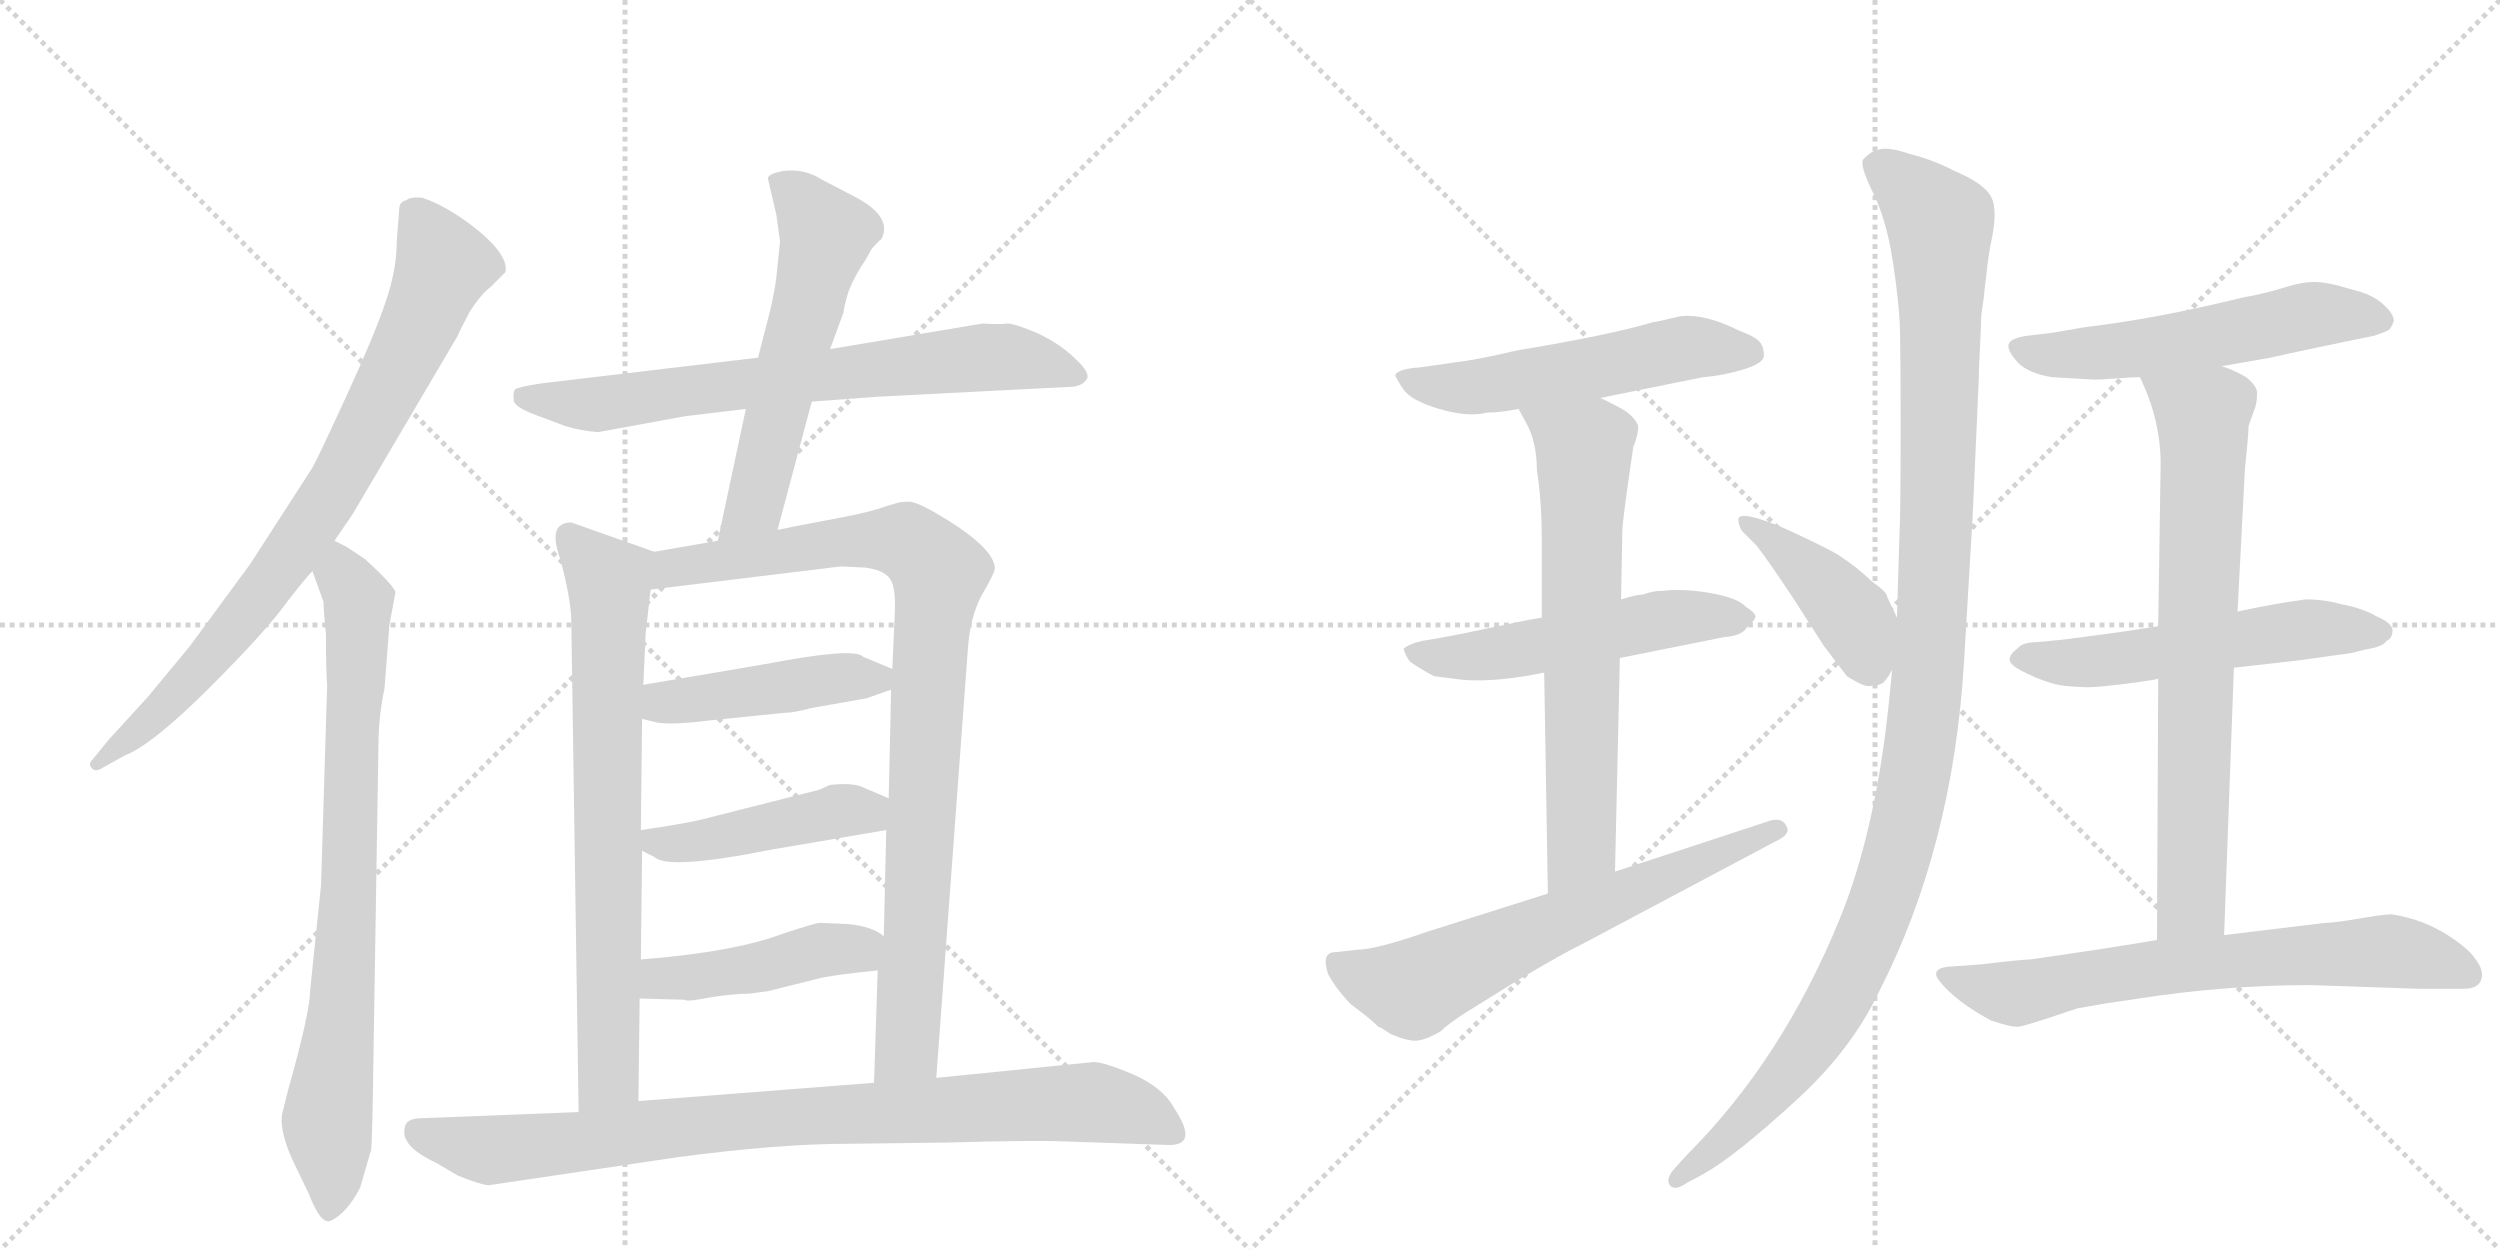 <svg version="1.1" viewBox="0 0 2048 1024" xmlns="http://www.w3.org/2000/svg">
  <g stroke="lightgray" stroke-dasharray="1,1" stroke-width="1" transform="scale(4, 4)">
    <line x1="0" y1="0" x2="256" y2="256"></line>
    <line x1="256" y1="0" x2="0" y2="256"></line>
    <line x1="128" y1="0" x2="128" y2="256"></line>
    <line x1="0" y1="128" x2="256" y2="128"></line>
    <line x1="256" y1="0" x2="512" y2="256"></line>
    <line x1="512" y1="0" x2="256" y2="256"></line>
    <line x1="384" y1="0" x2="384" y2="256"></line>
    <line x1="256" y1="128" x2="512" y2="128"></line>
  </g>
<g transform="scale(1, -1) translate(0, -850)">
   <style type="text/css">
    @keyframes keyframes0 {
      from {
       stroke: black;
       stroke-dashoffset: 805;
       stroke-width: 128;
       }
       72% {
       animation-timing-function: step-end;
       stroke: black;
       stroke-dashoffset: 0;
       stroke-width: 128;
       }
       to {
       stroke: black;
       stroke-width: 1024;
       }
       }
       #make-me-a-hanzi-animation-0 {
         animation: keyframes0 0.905s both;
         animation-delay: 0s;
         animation-timing-function: linear;
       }
    @keyframes keyframes1 {
      from {
       stroke: black;
       stroke-dashoffset: 799;
       stroke-width: 128;
       }
       72% {
       animation-timing-function: step-end;
       stroke: black;
       stroke-dashoffset: 0;
       stroke-width: 128;
       }
       to {
       stroke: black;
       stroke-width: 1024;
       }
       }
       #make-me-a-hanzi-animation-1 {
         animation: keyframes1 0.9s both;
         animation-delay: 0.905s;
         animation-timing-function: linear;
       }
    @keyframes keyframes2 {
      from {
       stroke: black;
       stroke-dashoffset: 716;
       stroke-width: 128;
       }
       70% {
       animation-timing-function: step-end;
       stroke: black;
       stroke-dashoffset: 0;
       stroke-width: 128;
       }
       to {
       stroke: black;
       stroke-width: 1024;
       }
       }
       #make-me-a-hanzi-animation-2 {
         animation: keyframes2 0.833s both;
         animation-delay: 1.805s;
         animation-timing-function: linear;
       }
    @keyframes keyframes3 {
      from {
       stroke: black;
       stroke-dashoffset: 575;
       stroke-width: 128;
       }
       65% {
       animation-timing-function: step-end;
       stroke: black;
       stroke-dashoffset: 0;
       stroke-width: 128;
       }
       to {
       stroke: black;
       stroke-width: 1024;
       }
       }
       #make-me-a-hanzi-animation-3 {
         animation: keyframes3 0.718s both;
         animation-delay: 2.638s;
         animation-timing-function: linear;
       }
    @keyframes keyframes4 {
      from {
       stroke: black;
       stroke-dashoffset: 733;
       stroke-width: 128;
       }
       70% {
       animation-timing-function: step-end;
       stroke: black;
       stroke-dashoffset: 0;
       stroke-width: 128;
       }
       to {
       stroke: black;
       stroke-width: 1024;
       }
       }
       #make-me-a-hanzi-animation-4 {
         animation: keyframes4 0.847s both;
         animation-delay: 3.356s;
         animation-timing-function: linear;
       }
    @keyframes keyframes5 {
      from {
       stroke: black;
       stroke-dashoffset: 922;
       stroke-width: 128;
       }
       75% {
       animation-timing-function: step-end;
       stroke: black;
       stroke-dashoffset: 0;
       stroke-width: 128;
       }
       to {
       stroke: black;
       stroke-width: 1024;
       }
       }
       #make-me-a-hanzi-animation-5 {
         animation: keyframes5 1s both;
         animation-delay: 4.202s;
         animation-timing-function: linear;
       }
    @keyframes keyframes6 {
      from {
       stroke: black;
       stroke-dashoffset: 448;
       stroke-width: 128;
       }
       59% {
       animation-timing-function: step-end;
       stroke: black;
       stroke-dashoffset: 0;
       stroke-width: 128;
       }
       to {
       stroke: black;
       stroke-width: 1024;
       }
       }
       #make-me-a-hanzi-animation-6 {
         animation: keyframes6 0.615s both;
         animation-delay: 5.203s;
         animation-timing-function: linear;
       }
    @keyframes keyframes7 {
      from {
       stroke: black;
       stroke-dashoffset: 447;
       stroke-width: 128;
       }
       59% {
       animation-timing-function: step-end;
       stroke: black;
       stroke-dashoffset: 0;
       stroke-width: 128;
       }
       to {
       stroke: black;
       stroke-width: 1024;
       }
       }
       #make-me-a-hanzi-animation-7 {
         animation: keyframes7 0.614s both;
         animation-delay: 5.817s;
         animation-timing-function: linear;
       }
    @keyframes keyframes8 {
      from {
       stroke: black;
       stroke-dashoffset: 447;
       stroke-width: 128;
       }
       59% {
       animation-timing-function: step-end;
       stroke: black;
       stroke-dashoffset: 0;
       stroke-width: 128;
       }
       to {
       stroke: black;
       stroke-width: 1024;
       }
       }
       #make-me-a-hanzi-animation-8 {
         animation: keyframes8 0.614s both;
         animation-delay: 6.431s;
         animation-timing-function: linear;
       }
    @keyframes keyframes9 {
      from {
       stroke: black;
       stroke-dashoffset: 878;
       stroke-width: 128;
       }
       74% {
       animation-timing-function: step-end;
       stroke: black;
       stroke-dashoffset: 0;
       stroke-width: 128;
       }
       to {
       stroke: black;
       stroke-width: 1024;
       }
       }
       #make-me-a-hanzi-animation-9 {
         animation: keyframes9 0.965s both;
         animation-delay: 7.045s;
         animation-timing-function: linear;
       }
    @keyframes keyframes10 {
      from {
       stroke: black;
       stroke-dashoffset: 544;
       stroke-width: 128;
       }
       64% {
       animation-timing-function: step-end;
       stroke: black;
       stroke-dashoffset: 0;
       stroke-width: 128;
       }
       to {
       stroke: black;
       stroke-width: 1024;
       }
       }
       #make-me-a-hanzi-animation-10 {
         animation: keyframes10 0.693s both;
         animation-delay: 8.009s;
         animation-timing-function: linear;
       }
    @keyframes keyframes11 {
      from {
       stroke: black;
       stroke-dashoffset: 532;
       stroke-width: 128;
       }
       63% {
       animation-timing-function: step-end;
       stroke: black;
       stroke-dashoffset: 0;
       stroke-width: 128;
       }
       to {
       stroke: black;
       stroke-width: 1024;
       }
       }
       #make-me-a-hanzi-animation-11 {
         animation: keyframes11 0.683s both;
         animation-delay: 8.702s;
         animation-timing-function: linear;
       }
    @keyframes keyframes12 {
      from {
       stroke: black;
       stroke-dashoffset: 675;
       stroke-width: 128;
       }
       69% {
       animation-timing-function: step-end;
       stroke: black;
       stroke-dashoffset: 0;
       stroke-width: 128;
       }
       to {
       stroke: black;
       stroke-width: 1024;
       }
       }
       #make-me-a-hanzi-animation-12 {
         animation: keyframes12 0.799s both;
         animation-delay: 9.385s;
         animation-timing-function: linear;
       }
    @keyframes keyframes13 {
      from {
       stroke: black;
       stroke-dashoffset: 646;
       stroke-width: 128;
       }
       68% {
       animation-timing-function: step-end;
       stroke: black;
       stroke-dashoffset: 0;
       stroke-width: 128;
       }
       to {
       stroke: black;
       stroke-width: 1024;
       }
       }
       #make-me-a-hanzi-animation-13 {
         animation: keyframes13 0.776s both;
         animation-delay: 10.184s;
         animation-timing-function: linear;
       }
    @keyframes keyframes14 {
      from {
       stroke: black;
       stroke-dashoffset: 424;
       stroke-width: 128;
       }
       58% {
       animation-timing-function: step-end;
       stroke: black;
       stroke-dashoffset: 0;
       stroke-width: 128;
       }
       to {
       stroke: black;
       stroke-width: 1024;
       }
       }
       #make-me-a-hanzi-animation-14 {
         animation: keyframes14 0.595s both;
         animation-delay: 10.96s;
         animation-timing-function: linear;
       }
    @keyframes keyframes15 {
      from {
       stroke: black;
       stroke-dashoffset: 1176;
       stroke-width: 128;
       }
       79% {
       animation-timing-function: step-end;
       stroke: black;
       stroke-dashoffset: 0;
       stroke-width: 128;
       }
       to {
       stroke: black;
       stroke-width: 1024;
       }
       }
       #make-me-a-hanzi-animation-15 {
         animation: keyframes15 1.207s both;
         animation-delay: 11.555s;
         animation-timing-function: linear;
       }
    @keyframes keyframes16 {
      from {
       stroke: black;
       stroke-dashoffset: 557;
       stroke-width: 128;
       }
       64% {
       animation-timing-function: step-end;
       stroke: black;
       stroke-dashoffset: 0;
       stroke-width: 128;
       }
       to {
       stroke: black;
       stroke-width: 1024;
       }
       }
       #make-me-a-hanzi-animation-16 {
         animation: keyframes16 0.703s both;
         animation-delay: 12.762s;
         animation-timing-function: linear;
       }
    @keyframes keyframes17 {
      from {
       stroke: black;
       stroke-dashoffset: 556;
       stroke-width: 128;
       }
       64% {
       animation-timing-function: step-end;
       stroke: black;
       stroke-dashoffset: 0;
       stroke-width: 128;
       }
       to {
       stroke: black;
       stroke-width: 1024;
       }
       }
       #make-me-a-hanzi-animation-17 {
         animation: keyframes17 0.702s both;
         animation-delay: 13.465s;
         animation-timing-function: linear;
       }
    @keyframes keyframes18 {
      from {
       stroke: black;
       stroke-dashoffset: 737;
       stroke-width: 128;
       }
       71% {
       animation-timing-function: step-end;
       stroke: black;
       stroke-dashoffset: 0;
       stroke-width: 128;
       }
       to {
       stroke: black;
       stroke-width: 1024;
       }
       }
       #make-me-a-hanzi-animation-18 {
         animation: keyframes18 0.85s both;
         animation-delay: 14.168s;
         animation-timing-function: linear;
       }
    @keyframes keyframes19 {
      from {
       stroke: black;
       stroke-dashoffset: 684;
       stroke-width: 128;
       }
       69% {
       animation-timing-function: step-end;
       stroke: black;
       stroke-dashoffset: 0;
       stroke-width: 128;
       }
       to {
       stroke: black;
       stroke-width: 1024;
       }
       }
       #make-me-a-hanzi-animation-19 {
         animation: keyframes19 0.807s both;
         animation-delay: 15.018s;
         animation-timing-function: linear;
       }
</style>
<path d="M 274 407 L 289 429 L 375 575 Q 377 580 385 595 Q 394 609 402 615 L 414 627 Q 417 640 392 661 Q 367 681 346 688 Q 336 689 333 686 Q 327 685 327 678 L 325 652 Q 325 629 316 603 Q 307 576 284 526 Q 261 476 256 467 L 205 388 L 155 320 L 121 279 L 89 244 L 76 228 Q 72 224 75 221 Q 78 217 84 221 L 102 231 Q 125 240 172 287 Q 219 334 236 358 Q 254 381 256 382 L 274 407 Z" fill="lightgray"></path> 
<path d="M 315 286 L 319 338 L 324 365 Q 322 371 299 392 L 284 402 L 274 407 C 248 422 246 410 256 382 L 265 357 Q 265 351 267 330 Q 267 300 268 289 L 263 125 L 254 38 Q 254 21 236 -43 L 231 -63 Q 229 -77 240 -101 L 253 -128 Q 263 -154 271 -150 Q 284 -144 295 -123 L 304 -92 Q 305 -86 306 -12 L 310 238 Q 310 263 315 286 Z" fill="lightgray"></path> 
<path d="M 665 521 L 719 525 L 875 533 Q 886 533 890 539 Q 894 544 881 556 Q 869 568 850 577 Q 831 585 825 585 Q 820 584 805 585 L 680 564 L 621 557 L 444 536 Q 424 533 422 531 Q 420 529 421 521 Q 423 516 439 510 L 463 501 Q 476 497 490 496 L 561 509 L 611 515 L 665 521 Z" fill="lightgray"></path> 
<path d="M 637 416 L 665 521 L 680 564 L 691 594 Q 691 597 695 611 Q 700 624 709 637 L 714 646 Q 721 654 722 654 Q 732 673 698 690 L 673 703 Q 659 712 642 710 Q 630 708 629 704 L 636 674 L 639 652 L 636 623 Q 635 614 631 596 L 621 557 L 611 515 L 588 407 C 582 378 629 387 637 416 Z" fill="lightgray"></path> 
<path d="M 525 64 L 526 153 L 525 170 L 526 261 L 527 289 L 529 332 L 533 367 C 536 397 537 398 536 398 L 468 422 Q 448 422 459 392 Q 468 358 468 341 L 474 -61 C 474 -91 523 -82 523 -52 L 524 32 L 525 64 Z" fill="lightgray"></path> 
<path d="M 726 170 L 724 83 L 719 55 L 716 -37 C 715 -67 765 -63 767 -33 L 793 320 Q 795 345 804 362 Q 814 379 815 384 Q 815 398 784 419 Q 753 439 745 439 Q 738 439 735 438 L 725 435 Q 714 431 694 427 L 652 419 Q 643 417 637 416 L 588 407 L 536 398 C 506 393 503 363 533 367 L 689 386 L 709 385 Q 724 383 729 376 Q 734 369 733 348 L 731 302 L 730 285 L 728 196 L 726 170 Z" fill="lightgray"></path> 
<path d="M 627 306 L 527 289 C 497 284 497 268 526 261 L 539 258 Q 551 256 583 260 L 642 266 Q 650 266 665 270 L 710 278 L 730 285 C 753 293 753 293 731 302 L 707 312 Q 700 320 627 306 Z" fill="lightgray"></path> 
<path d="M 526 153 L 536 148 Q 547 137 632 154 L 726 170 C 756 175 756 184 728 196 L 707 205 Q 699 209 680 207 L 671 203 L 584 181 Q 567 176 525 170 C 499 166 499 166 526 153 Z" fill="lightgray"></path> 
<path d="M 724 83 Q 715 91 695 93 L 672 94 Q 668 94 641 85 Q 601 70 525 64 C 495 62 494 33 524 32 L 561 31 Q 562 29 582 33 Q 602 36 614 36 L 629 38 L 673 49 Q 688 52 719 55 C 749 58 749 66 724 83 Z" fill="lightgray"></path> 
<path d="M 716 -37 L 523 -52 L 474 -61 L 346 -66 Q 334 -66 332 -72 Q 330 -80 333 -84 Q 337 -93 358 -103 L 375 -113 Q 392 -120 400 -121 L 555 -98 Q 638 -87 694 -87 L 775 -86 Q 847 -84 870 -85 L 958 -88 Q 982 -88 962 -58 Q 953 -41 928 -30 Q 904 -20 896 -20 L 767 -33 L 716 -37 Z" fill="lightgray"></path> 
<path d="M 1311 524 L 1395 541 Q 1410 542 1427 547 Q 1444 552 1445 558 Q 1445 567 1440.5 571 Q 1436 575 1425 579 Q 1397 593 1378 591 Q 1377 591 1374.5 590.5 Q 1372 590 1366 588.5 Q 1360 587 1354 586 Q 1316 575 1243 563 Q 1209 555 1191 553 L 1163 549 Q 1146 548 1143 543 Q 1143 541 1149 532 Q 1155 522 1179 515 Q 1203 508 1218 512 Q 1229 512 1244 515 L 1311 524 Z" fill="lightgray"></path> 
<path d="M 1263 344 Q 1255 343 1220 335.5 Q 1185 328 1165 325 Q 1156 323 1150 319 Q 1150 315 1155 308 Q 1165 301 1175 296 L 1199 293 Q 1226 291 1265 299 L 1327 311 L 1412 328 Q 1427 329 1431 336 Q 1438 342 1438 345 Q 1438 348 1430 353 Q 1424 360 1402 364 Q 1380 368 1362 366 Q 1354 366 1346 363 Q 1341 363 1328 359 L 1263 344 Z" fill="lightgray"></path> 
<path d="M 1328 359 L 1329 415 Q 1329 423 1338 484 Q 1342 493 1342 501 Q 1340 507 1332 513 Q 1324 518 1311 524 C 1284 537 1230 541 1244 515 L 1250 504 Q 1259 488 1259 465 Q 1263 440 1263 408 L 1263 344 L 1265 299 L 1268 118 C 1268 88 1322 106 1323 136 L 1327 311 L 1328 359 Z" fill="lightgray"></path> 
<path d="M 1268 118 L 1170 87 Q 1127 72 1112 72 L 1094 70 Q 1082 70 1088 52 Q 1095 39 1107 27 Q 1122 16 1129 9 Q 1132 8 1139 3 Q 1153 -3 1160.5 -2.5 Q 1168 -2 1180 5 Q 1186 11 1200 20 L 1245 48 Q 1284 71 1295 76 L 1455 161 Q 1468 167 1463 174 Q 1460 180 1451 178 L 1323 136 L 1268 118 Z" fill="lightgray"></path> 
<path d="M 1554 344 L 1546 361 Q 1546 365 1533 374 Q 1522 385 1505 396 Q 1493 403 1460 418 Q 1426 432 1424 425 Q 1424 420 1427 415 L 1439 403 Q 1447 393 1469 360 L 1494 321 Q 1510 300 1513 296 Q 1526 288 1530 288 Q 1535 288 1539 289 Q 1542 290 1543 291 Q 1544 292 1547 296 Q 1549 300 1550 301 C 1564 322 1564 322 1554 344 Z" fill="lightgray"></path> 
<path d="M 1623 591 Q 1623 592 1625 605 Q 1626 616 1627 623 Q 1629 642 1631 651 Q 1637 678 1631 689 Q 1625 700 1601 710 Q 1584 719 1564 724 Q 1550 729 1541.5 728 Q 1533 727 1526 719 Q 1524 714 1533 695 Q 1545 672 1550.5 636.5 Q 1556 601 1556.5 578 Q 1557 555 1557 503 Q 1557 426 1556 411 L 1554 344 L 1550 301 L 1547 271 Q 1536 168 1507 97 Q 1460 -18 1382 -96 L 1372 -107 Q 1364 -116 1368 -121 Q 1372 -126 1382 -119 L 1395 -112 Q 1422 -97 1474 -49 Q 1517 -9 1539 37 Q 1600 156 1609 309 Q 1616 425 1616 427 L 1621 539 Q 1621 547 1622 565.5 Q 1623 584 1623 591 Z" fill="lightgray"></path> 
<path d="M 1820 550 L 1860 557 Q 1873 560 1901.5 566 Q 1930 572 1945 575 Q 1954 578 1956.5 579.5 Q 1959 581 1961 587 Q 1961 593 1953 600 Q 1944 609 1926 613 Q 1907 619 1896 619 Q 1886 619 1873 615 Q 1858 610 1836 606 Q 1767 589 1708 582 Q 1680 577 1678 577 L 1661 575 Q 1647 573 1645.5 568 Q 1644 563 1653 553 Q 1662 544 1681 541 Q 1714 539 1716 539 Q 1720 539 1734 540 Q 1746 541 1753 541 L 1820 550 Z" fill="lightgray"></path> 
<path d="M 1830 303 L 1883 309 L 1926 315 L 1938 318 Q 1952 320 1955 325 Q 1960 327 1960 334 Q 1959 340 1947 345 Q 1935 352 1918 355 Q 1904 359 1889 359 Q 1860 355 1833 349 L 1768 337 L 1742 333 Q 1736 332 1690 326 L 1669 324 Q 1657 324 1653 319 Q 1645 313 1646.5 308.5 Q 1648 304 1661 298 Q 1667 295 1674 292.5 Q 1681 290 1686 289 Q 1691 288 1699 287.5 Q 1707 287 1711 287 Q 1715 287 1725 288 Q 1735 289 1738.5 289.5 Q 1742 290 1753.5 291.5 Q 1765 293 1768 294 L 1830 303 Z" fill="lightgray"></path> 
<path d="M 1822 84 L 1830 303 L 1833 349 L 1839 465 Q 1842 494 1842 501 L 1847 515 Q 1849 520 1849 528 Q 1849 534 1840 541 Q 1830 547 1820 550 C 1793 562 1741 569 1753 541 Q 1770 506 1770 470 L 1768 337 L 1768 294 L 1767 80 C 1767 50 1821 54 1822 84 Z" fill="lightgray"></path> 
<path d="M 1905 94 L 1822 84 L 1767 80 Q 1733 74 1663 64 Q 1656 64 1623 60 L 1595 58 Q 1581 56 1589 46 Q 1603 29 1631 14 Q 1649 8 1654 9 Q 1656 9 1675 15 Q 1690 20 1702 24 L 1725 28 L 1752 32 Q 1823 43 1893 43 L 1981 40 L 2018 40 Q 2029 40 2032 46 Q 2035 52 2031 59.5 Q 2027 67 2020 73 Q 1993 96 1959 101 Q 1953 101 1932.5 97.5 Q 1912 94 1905 94 Z" fill="lightgray"></path> 
      <clipPath id="make-me-a-hanzi-clip-0">
      <path d="M 274 407 L 289 429 L 375 575 Q 377 580 385 595 Q 394 609 402 615 L 414 627 Q 417 640 392 661 Q 367 681 346 688 Q 336 689 333 686 Q 327 685 327 678 L 325 652 Q 325 629 316 603 Q 307 576 284 526 Q 261 476 256 467 L 205 388 L 155 320 L 121 279 L 89 244 L 76 228 Q 72 224 75 221 Q 78 217 84 221 L 102 231 Q 125 240 172 287 Q 219 334 236 358 Q 254 381 256 382 L 274 407 Z" fill="lightgray"></path>
      </clipPath>
      <path clip-path="url(#make-me-a-hanzi-clip-0)" d="M 342 673 L 364 633 L 272 447 L 181 321 L 141 277 L 80 224 " fill="none" id="make-me-a-hanzi-animation-0" stroke-dasharray="677 1354" stroke-linecap="round"></path>

      <clipPath id="make-me-a-hanzi-clip-1">
      <path d="M 315 286 L 319 338 L 324 365 Q 322 371 299 392 L 284 402 L 274 407 C 248 422 246 410 256 382 L 265 357 Q 265 351 267 330 Q 267 300 268 289 L 263 125 L 254 38 Q 254 21 236 -43 L 231 -63 Q 229 -77 240 -101 L 253 -128 Q 263 -154 271 -150 Q 284 -144 295 -123 L 304 -92 Q 305 -86 306 -12 L 310 238 Q 310 263 315 286 Z" fill="lightgray"></path>
      </clipPath>
      <path clip-path="url(#make-me-a-hanzi-clip-1)" d="M 275 397 L 294 358 L 281 27 L 268 -68 L 270 -140 " fill="none" id="make-me-a-hanzi-animation-1" stroke-dasharray="671 1342" stroke-linecap="round"></path>

      <clipPath id="make-me-a-hanzi-clip-2">
      <path d="M 665 521 L 719 525 L 875 533 Q 886 533 890 539 Q 894 544 881 556 Q 869 568 850 577 Q 831 585 825 585 Q 820 584 805 585 L 680 564 L 621 557 L 444 536 Q 424 533 422 531 Q 420 529 421 521 Q 423 516 439 510 L 463 501 Q 476 497 490 496 L 561 509 L 611 515 L 665 521 Z" fill="lightgray"></path>
      </clipPath>
      <path clip-path="url(#make-me-a-hanzi-clip-2)" d="M 428 525 L 493 519 L 810 558 L 857 552 L 883 542 " fill="none" id="make-me-a-hanzi-animation-2" stroke-dasharray="588 1176" stroke-linecap="round"></path>

      <clipPath id="make-me-a-hanzi-clip-3">
      <path d="M 637 416 L 665 521 L 680 564 L 691 594 Q 691 597 695 611 Q 700 624 709 637 L 714 646 Q 721 654 722 654 Q 732 673 698 690 L 673 703 Q 659 712 642 710 Q 630 708 629 704 L 636 674 L 639 652 L 636 623 Q 635 614 631 596 L 621 557 L 611 515 L 588 407 C 582 378 629 387 637 416 Z" fill="lightgray"></path>
      </clipPath>
      <path clip-path="url(#make-me-a-hanzi-clip-3)" d="M 639 699 L 677 658 L 618 436 L 593 414 " fill="none" id="make-me-a-hanzi-animation-3" stroke-dasharray="447 894" stroke-linecap="round"></path>

      <clipPath id="make-me-a-hanzi-clip-4">
      <path d="M 525 64 L 526 153 L 525 170 L 526 261 L 527 289 L 529 332 L 533 367 C 536 397 537 398 536 398 L 468 422 Q 448 422 459 392 Q 468 358 468 341 L 474 -61 C 474 -91 523 -82 523 -52 L 524 32 L 525 64 Z" fill="lightgray"></path>
      </clipPath>
      <path clip-path="url(#make-me-a-hanzi-clip-4)" d="M 470 405 L 499 374 L 500 353 L 499 -31 L 479 -53 " fill="none" id="make-me-a-hanzi-animation-4" stroke-dasharray="605 1210" stroke-linecap="round"></path>

      <clipPath id="make-me-a-hanzi-clip-5">
      <path d="M 726 170 L 724 83 L 719 55 L 716 -37 C 715 -67 765 -63 767 -33 L 793 320 Q 795 345 804 362 Q 814 379 815 384 Q 815 398 784 419 Q 753 439 745 439 Q 738 439 735 438 L 725 435 Q 714 431 694 427 L 652 419 Q 643 417 637 416 L 588 407 L 536 398 C 506 393 503 363 533 367 L 689 386 L 709 385 Q 724 383 729 376 Q 734 369 733 348 L 731 302 L 730 285 L 728 196 L 726 170 Z" fill="lightgray"></path>
      </clipPath>
      <path clip-path="url(#make-me-a-hanzi-clip-5)" d="M 540 374 L 550 385 L 717 408 L 745 405 L 769 382 L 743 -9 L 722 -30 " fill="none" id="make-me-a-hanzi-animation-5" stroke-dasharray="794 1588" stroke-linecap="round"></path>

      <clipPath id="make-me-a-hanzi-clip-6">
      <path d="M 627 306 L 527 289 C 497 284 497 268 526 261 L 539 258 Q 551 256 583 260 L 642 266 Q 650 266 665 270 L 710 278 L 730 285 C 753 293 753 293 731 302 L 707 312 Q 700 320 627 306 Z" fill="lightgray"></path>
      </clipPath>
      <path clip-path="url(#make-me-a-hanzi-clip-6)" d="M 534 268 L 551 276 L 678 294 L 723 290 " fill="none" id="make-me-a-hanzi-animation-6" stroke-dasharray="320 640" stroke-linecap="round"></path>

      <clipPath id="make-me-a-hanzi-clip-7">
      <path d="M 526 153 L 536 148 Q 547 137 632 154 L 726 170 C 756 175 756 184 728 196 L 707 205 Q 699 209 680 207 L 671 203 L 584 181 Q 567 176 525 170 C 499 166 499 166 526 153 Z" fill="lightgray"></path>
      </clipPath>
      <path clip-path="url(#make-me-a-hanzi-clip-7)" d="M 535 166 L 545 159 L 565 159 L 689 186 L 710 185 L 717 177 " fill="none" id="make-me-a-hanzi-animation-7" stroke-dasharray="319 638" stroke-linecap="round"></path>

      <clipPath id="make-me-a-hanzi-clip-8">
      <path d="M 724 83 Q 715 91 695 93 L 672 94 Q 668 94 641 85 Q 601 70 525 64 C 495 62 494 33 524 32 L 561 31 Q 562 29 582 33 Q 602 36 614 36 L 629 38 L 673 49 Q 688 52 719 55 C 749 58 749 66 724 83 Z" fill="lightgray"></path>
      </clipPath>
      <path clip-path="url(#make-me-a-hanzi-clip-8)" d="M 530 37 L 540 48 L 609 55 L 713 78 " fill="none" id="make-me-a-hanzi-animation-8" stroke-dasharray="319 638" stroke-linecap="round"></path>

      <clipPath id="make-me-a-hanzi-clip-9">
      <path d="M 716 -37 L 523 -52 L 474 -61 L 346 -66 Q 334 -66 332 -72 Q 330 -80 333 -84 Q 337 -93 358 -103 L 375 -113 Q 392 -120 400 -121 L 555 -98 Q 638 -87 694 -87 L 775 -86 Q 847 -84 870 -85 L 958 -88 Q 982 -88 962 -58 Q 953 -41 928 -30 Q 904 -20 896 -20 L 767 -33 L 716 -37 Z" fill="lightgray"></path>
      </clipPath>
      <path clip-path="url(#make-me-a-hanzi-clip-9)" d="M 343 -77 L 402 -92 L 606 -68 L 892 -53 L 958 -73 " fill="none" id="make-me-a-hanzi-animation-9" stroke-dasharray="750 1500" stroke-linecap="round"></path>

      <clipPath id="make-me-a-hanzi-clip-10">
      <path d="M 1311 524 L 1395 541 Q 1410 542 1427 547 Q 1444 552 1445 558 Q 1445 567 1440.5 571 Q 1436 575 1425 579 Q 1397 593 1378 591 Q 1377 591 1374.5 590.5 Q 1372 590 1366 588.5 Q 1360 587 1354 586 Q 1316 575 1243 563 Q 1209 555 1191 553 L 1163 549 Q 1146 548 1143 543 Q 1143 541 1149 532 Q 1155 522 1179 515 Q 1203 508 1218 512 Q 1229 512 1244 515 L 1311 524 Z" fill="lightgray"></path>
      </clipPath>
      <path clip-path="url(#make-me-a-hanzi-clip-10)" d="M 1150 539 L 1210 533 L 1380 565 L 1435 562 " fill="none" id="make-me-a-hanzi-animation-10" stroke-dasharray="416 832" stroke-linecap="round"></path>

      <clipPath id="make-me-a-hanzi-clip-11">
      <path d="M 1263 344 Q 1255 343 1220 335.5 Q 1185 328 1165 325 Q 1156 323 1150 319 Q 1150 315 1155 308 Q 1165 301 1175 296 L 1199 293 Q 1226 291 1265 299 L 1327 311 L 1412 328 Q 1427 329 1431 336 Q 1438 342 1438 345 Q 1438 348 1430 353 Q 1424 360 1402 364 Q 1380 368 1362 366 Q 1354 366 1346 363 Q 1341 363 1328 359 L 1263 344 Z" fill="lightgray"></path>
      </clipPath>
      <path clip-path="url(#make-me-a-hanzi-clip-11)" d="M 1156 315 L 1205 312 L 1380 345 L 1429 344 " fill="none" id="make-me-a-hanzi-animation-11" stroke-dasharray="404 808" stroke-linecap="round"></path>

      <clipPath id="make-me-a-hanzi-clip-12">
      <path d="M 1328 359 L 1329 415 Q 1329 423 1338 484 Q 1342 493 1342 501 Q 1340 507 1332 513 Q 1324 518 1311 524 C 1284 537 1230 541 1244 515 L 1250 504 Q 1259 488 1259 465 Q 1263 440 1263 408 L 1263 344 L 1265 299 L 1268 118 C 1268 88 1322 106 1323 136 L 1327 311 L 1328 359 Z" fill="lightgray"></path>
      </clipPath>
      <path clip-path="url(#make-me-a-hanzi-clip-12)" d="M 1251 512 L 1298 482 L 1296 160 L 1273 126 " fill="none" id="make-me-a-hanzi-animation-12" stroke-dasharray="547 1094" stroke-linecap="round"></path>

      <clipPath id="make-me-a-hanzi-clip-13">
      <path d="M 1268 118 L 1170 87 Q 1127 72 1112 72 L 1094 70 Q 1082 70 1088 52 Q 1095 39 1107 27 Q 1122 16 1129 9 Q 1132 8 1139 3 Q 1153 -3 1160.5 -2.5 Q 1168 -2 1180 5 Q 1186 11 1200 20 L 1245 48 Q 1284 71 1295 76 L 1455 161 Q 1468 167 1463 174 Q 1460 180 1451 178 L 1323 136 L 1268 118 Z" fill="lightgray"></path>
      </clipPath>
      <path clip-path="url(#make-me-a-hanzi-clip-13)" d="M 1095 60 L 1155 40 L 1455 170 " fill="none" id="make-me-a-hanzi-animation-13" stroke-dasharray="518 1036" stroke-linecap="round"></path>

      <clipPath id="make-me-a-hanzi-clip-14">
      <path d="M 1554 344 L 1546 361 Q 1546 365 1533 374 Q 1522 385 1505 396 Q 1493 403 1460 418 Q 1426 432 1424 425 Q 1424 420 1427 415 L 1439 403 Q 1447 393 1469 360 L 1494 321 Q 1510 300 1513 296 Q 1526 288 1530 288 Q 1535 288 1539 289 Q 1542 290 1543 291 Q 1544 292 1547 296 Q 1549 300 1550 301 C 1564 322 1564 322 1554 344 Z" fill="lightgray"></path>
      </clipPath>
      <path clip-path="url(#make-me-a-hanzi-clip-14)" d="M 1429 421 L 1447 413 L 1503 362 L 1522 338 L 1537 299 " fill="none" id="make-me-a-hanzi-animation-14" stroke-dasharray="296 592" stroke-linecap="round"></path>

      <clipPath id="make-me-a-hanzi-clip-15">
      <path d="M 1623 591 Q 1623 592 1625 605 Q 1626 616 1627 623 Q 1629 642 1631 651 Q 1637 678 1631 689 Q 1625 700 1601 710 Q 1584 719 1564 724 Q 1550 729 1541.5 728 Q 1533 727 1526 719 Q 1524 714 1533 695 Q 1545 672 1550.5 636.5 Q 1556 601 1556.5 578 Q 1557 555 1557 503 Q 1557 426 1556 411 L 1554 344 L 1550 301 L 1547 271 Q 1536 168 1507 97 Q 1460 -18 1382 -96 L 1372 -107 Q 1364 -116 1368 -121 Q 1372 -126 1382 -119 L 1395 -112 Q 1422 -97 1474 -49 Q 1517 -9 1539 37 Q 1600 156 1609 309 Q 1616 425 1616 427 L 1621 539 Q 1621 547 1622 565.5 Q 1623 584 1623 591 Z" fill="lightgray"></path>
      </clipPath>
      <path clip-path="url(#make-me-a-hanzi-clip-15)" d="M 1535 716 L 1563 696 L 1590 666 L 1583 324 L 1561 177 L 1535 93 L 1499 19 L 1454 -42 L 1374 -115 " fill="none" id="make-me-a-hanzi-animation-15" stroke-dasharray="1048 2096" stroke-linecap="round"></path>

      <clipPath id="make-me-a-hanzi-clip-16">
      <path d="M 1820 550 L 1860 557 Q 1873 560 1901.5 566 Q 1930 572 1945 575 Q 1954 578 1956.5 579.5 Q 1959 581 1961 587 Q 1961 593 1953 600 Q 1944 609 1926 613 Q 1907 619 1896 619 Q 1886 619 1873 615 Q 1858 610 1836 606 Q 1767 589 1708 582 Q 1680 577 1678 577 L 1661 575 Q 1647 573 1645.5 568 Q 1644 563 1653 553 Q 1662 544 1681 541 Q 1714 539 1716 539 Q 1720 539 1734 540 Q 1746 541 1753 541 L 1820 550 Z" fill="lightgray"></path>
      </clipPath>
      <path clip-path="url(#make-me-a-hanzi-clip-16)" d="M 1652 566 L 1676 559 L 1707 560 L 1797 571 L 1900 593 L 1949 589 " fill="none" id="make-me-a-hanzi-animation-16" stroke-dasharray="429 858" stroke-linecap="round"></path>

      <clipPath id="make-me-a-hanzi-clip-17">
      <path d="M 1830 303 L 1883 309 L 1926 315 L 1938 318 Q 1952 320 1955 325 Q 1960 327 1960 334 Q 1959 340 1947 345 Q 1935 352 1918 355 Q 1904 359 1889 359 Q 1860 355 1833 349 L 1768 337 L 1742 333 Q 1736 332 1690 326 L 1669 324 Q 1657 324 1653 319 Q 1645 313 1646.5 308.5 Q 1648 304 1661 298 Q 1667 295 1674 292.5 Q 1681 290 1686 289 Q 1691 288 1699 287.5 Q 1707 287 1711 287 Q 1715 287 1725 288 Q 1735 289 1738.5 289.5 Q 1742 290 1753.5 291.5 Q 1765 293 1768 294 L 1830 303 Z" fill="lightgray"></path>
      </clipPath>
      <path clip-path="url(#make-me-a-hanzi-clip-17)" d="M 1654 311 L 1717 308 L 1885 334 L 1952 333 " fill="none" id="make-me-a-hanzi-animation-17" stroke-dasharray="428 856" stroke-linecap="round"></path>

      <clipPath id="make-me-a-hanzi-clip-18">
      <path d="M 1822 84 L 1830 303 L 1833 349 L 1839 465 Q 1842 494 1842 501 L 1847 515 Q 1849 520 1849 528 Q 1849 534 1840 541 Q 1830 547 1820 550 C 1793 562 1741 569 1753 541 Q 1770 506 1770 470 L 1768 337 L 1768 294 L 1767 80 C 1767 50 1821 54 1822 84 Z" fill="lightgray"></path>
      </clipPath>
      <path clip-path="url(#make-me-a-hanzi-clip-18)" d="M 1761 536 L 1804 509 L 1805 491 L 1795 110 L 1773 88 " fill="none" id="make-me-a-hanzi-animation-18" stroke-dasharray="609 1218" stroke-linecap="round"></path>

      <clipPath id="make-me-a-hanzi-clip-19">
      <path d="M 1905 94 L 1822 84 L 1767 80 Q 1733 74 1663 64 Q 1656 64 1623 60 L 1595 58 Q 1581 56 1589 46 Q 1603 29 1631 14 Q 1649 8 1654 9 Q 1656 9 1675 15 Q 1690 20 1702 24 L 1725 28 L 1752 32 Q 1823 43 1893 43 L 1981 40 L 2018 40 Q 2029 40 2032 46 Q 2035 52 2031 59.5 Q 2027 67 2020 73 Q 1993 96 1959 101 Q 1953 101 1932.5 97.5 Q 1912 94 1905 94 Z" fill="lightgray"></path>
      </clipPath>
      <path clip-path="url(#make-me-a-hanzi-clip-19)" d="M 1600 48 L 1645 36 L 1766 57 L 1957 71 L 2021 52 " fill="none" id="make-me-a-hanzi-animation-19" stroke-dasharray="556 1112" stroke-linecap="round"></path>

</g>
</svg>
